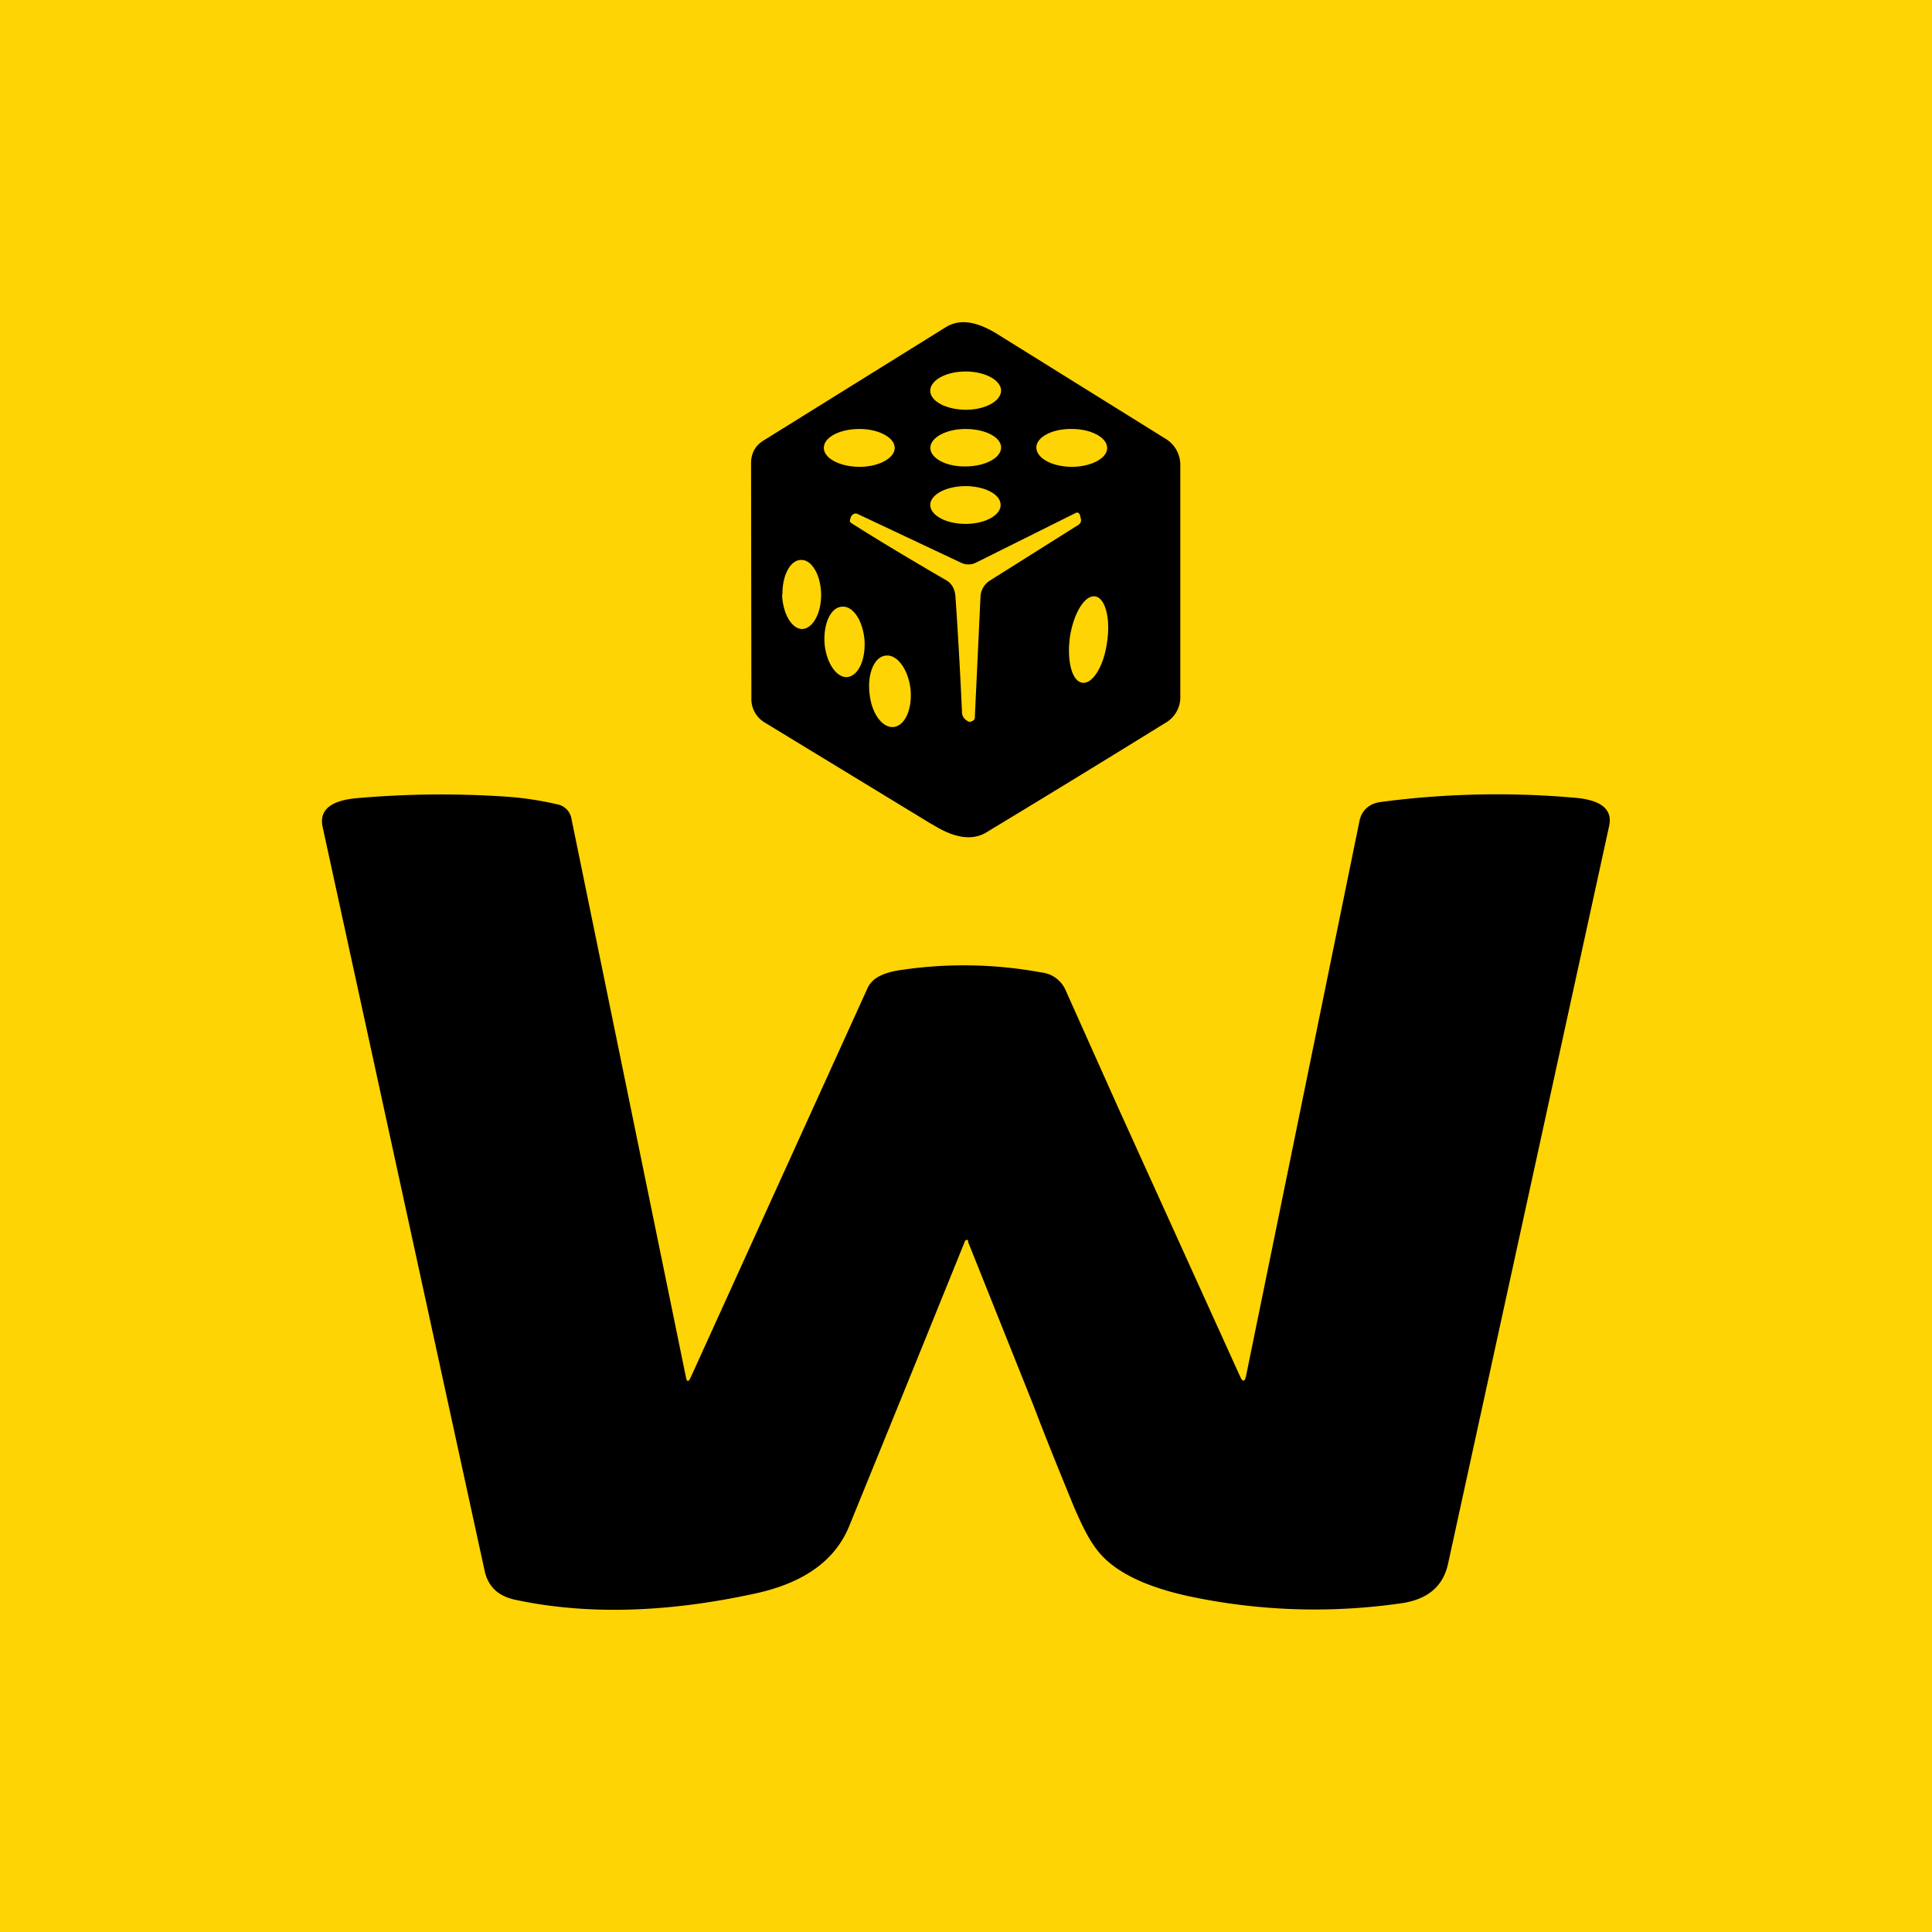 <svg xmlns="http://www.w3.org/2000/svg" width="24" height="24" fill="none" viewBox="0 0 24 24">
    <g clip-path="url(#WINR__a)">
        <path fill="#FFD404" d="M24 0H0v24h24z"/>
        <path fill="#000" fill-rule="evenodd" d="M14.48 8.978q-1.043.646-2.23 1.364-.257.152-.65-.09l-.048-.027-2.058-1.253a.34.34 0 0 1-.16-.304L9.33 5.757q0-.192.16-.288l2.255-1.402c.17-.107.373-.08.63.074l2.1 1.307a.38.38 0 0 1 .187.346v2.842a.37.37 0 0 1-.181.342M12.436 4.85c0 .133-.197.24-.437.24-.245 0-.443-.107-.443-.235 0-.133.198-.24.438-.24.245 0 .437.107.442.235m-1.322.714c0 .128-.197.235-.437.235-.245 0-.443-.107-.443-.235 0-.133.198-.235.443-.235.24 0 .437.107.437.235m.88.23c.245 0 .442-.107.442-.235s-.197-.23-.442-.23c-.24 0-.437.107-.437.235s.197.235.437.23m1.76-.23c0 .128-.198.235-.438.235-.245 0-.442-.107-.442-.24 0-.128.197-.235.442-.23.24 0 .437.107.437.235m-1.76.944c.245 0 .437-.107.437-.235 0-.133-.197-.234-.437-.234s-.437.106-.437.234.197.235.437.235m-.25.693q.12.064.127.224.048.706.08 1.418c0 .054.027.09.075.118.016.01.037.005.058-.006a.05.05 0 0 0 .027-.053l.07-1.488a.25.25 0 0 1 .117-.202l1.093-.688q.056-.033.032-.096l-.005-.027q-.018-.049-.06-.026l-1.23.613a.21.21 0 0 1-.193 0l-1.28-.603c-.032-.016-.064 0-.085.037l-.005.022c-.01.021-.01.037.01.053.352.224.747.459 1.168.704m-2.027.187c.01.24.123.426.25.426.134-.005.24-.202.235-.437s-.117-.427-.25-.421c-.134 0-.235.197-.23.432zm3.727 1.093c-.128-.022-.192-.278-.15-.576.049-.299.187-.517.315-.496.123.021.192.277.144.576-.042.298-.181.517-.309.496m-3.199-.486c.021.24.15.427.282.416.14-.016.23-.218.214-.464-.022-.24-.144-.426-.283-.41-.138.01-.23.213-.213.458m.864 1.035c-.139.021-.278-.16-.304-.405-.032-.246.053-.464.197-.48.139-.022.277.16.31.405.026.245-.06.458-.203.48m.917 6.393.81 2.026c.16.421.33.837.502 1.258.1.235.191.416.282.534q.295.4 1.141.586a7.5 7.5 0 0 0 2.677.085c.309-.053.496-.213.554-.495l2-9.16q.063-.306-.427-.347a11 11 0 0 0-2.415.053c-.144.021-.235.107-.261.24l-1.408 6.889c-.016.075-.043.08-.075.005l-1.514-3.338-.656-1.466a.37.37 0 0 0-.299-.213 5.3 5.3 0 0 0-1.732-.032c-.235.032-.374.106-.427.229l-2.197 4.836c-.026.059-.048.053-.058-.005L7.1 10.177a.22.22 0 0 0-.181-.186 4 4 0 0 0-.65-.096 12 12 0 0 0-1.835.02q-.494.044-.426.358l2.01 9.23c.042.203.165.32.373.368q1.329.286 2.986-.075.921-.198 1.178-.853.72-1.764 1.434-3.53c.016-.016.032-.016.043.01z" clip-rule="evenodd"/>
    </g>
    <defs>
        <clipPath id="WINR__a">
            <path fill="#fff" d="M0 0h24v24H0z"/>
        </clipPath>
    </defs>
</svg>
